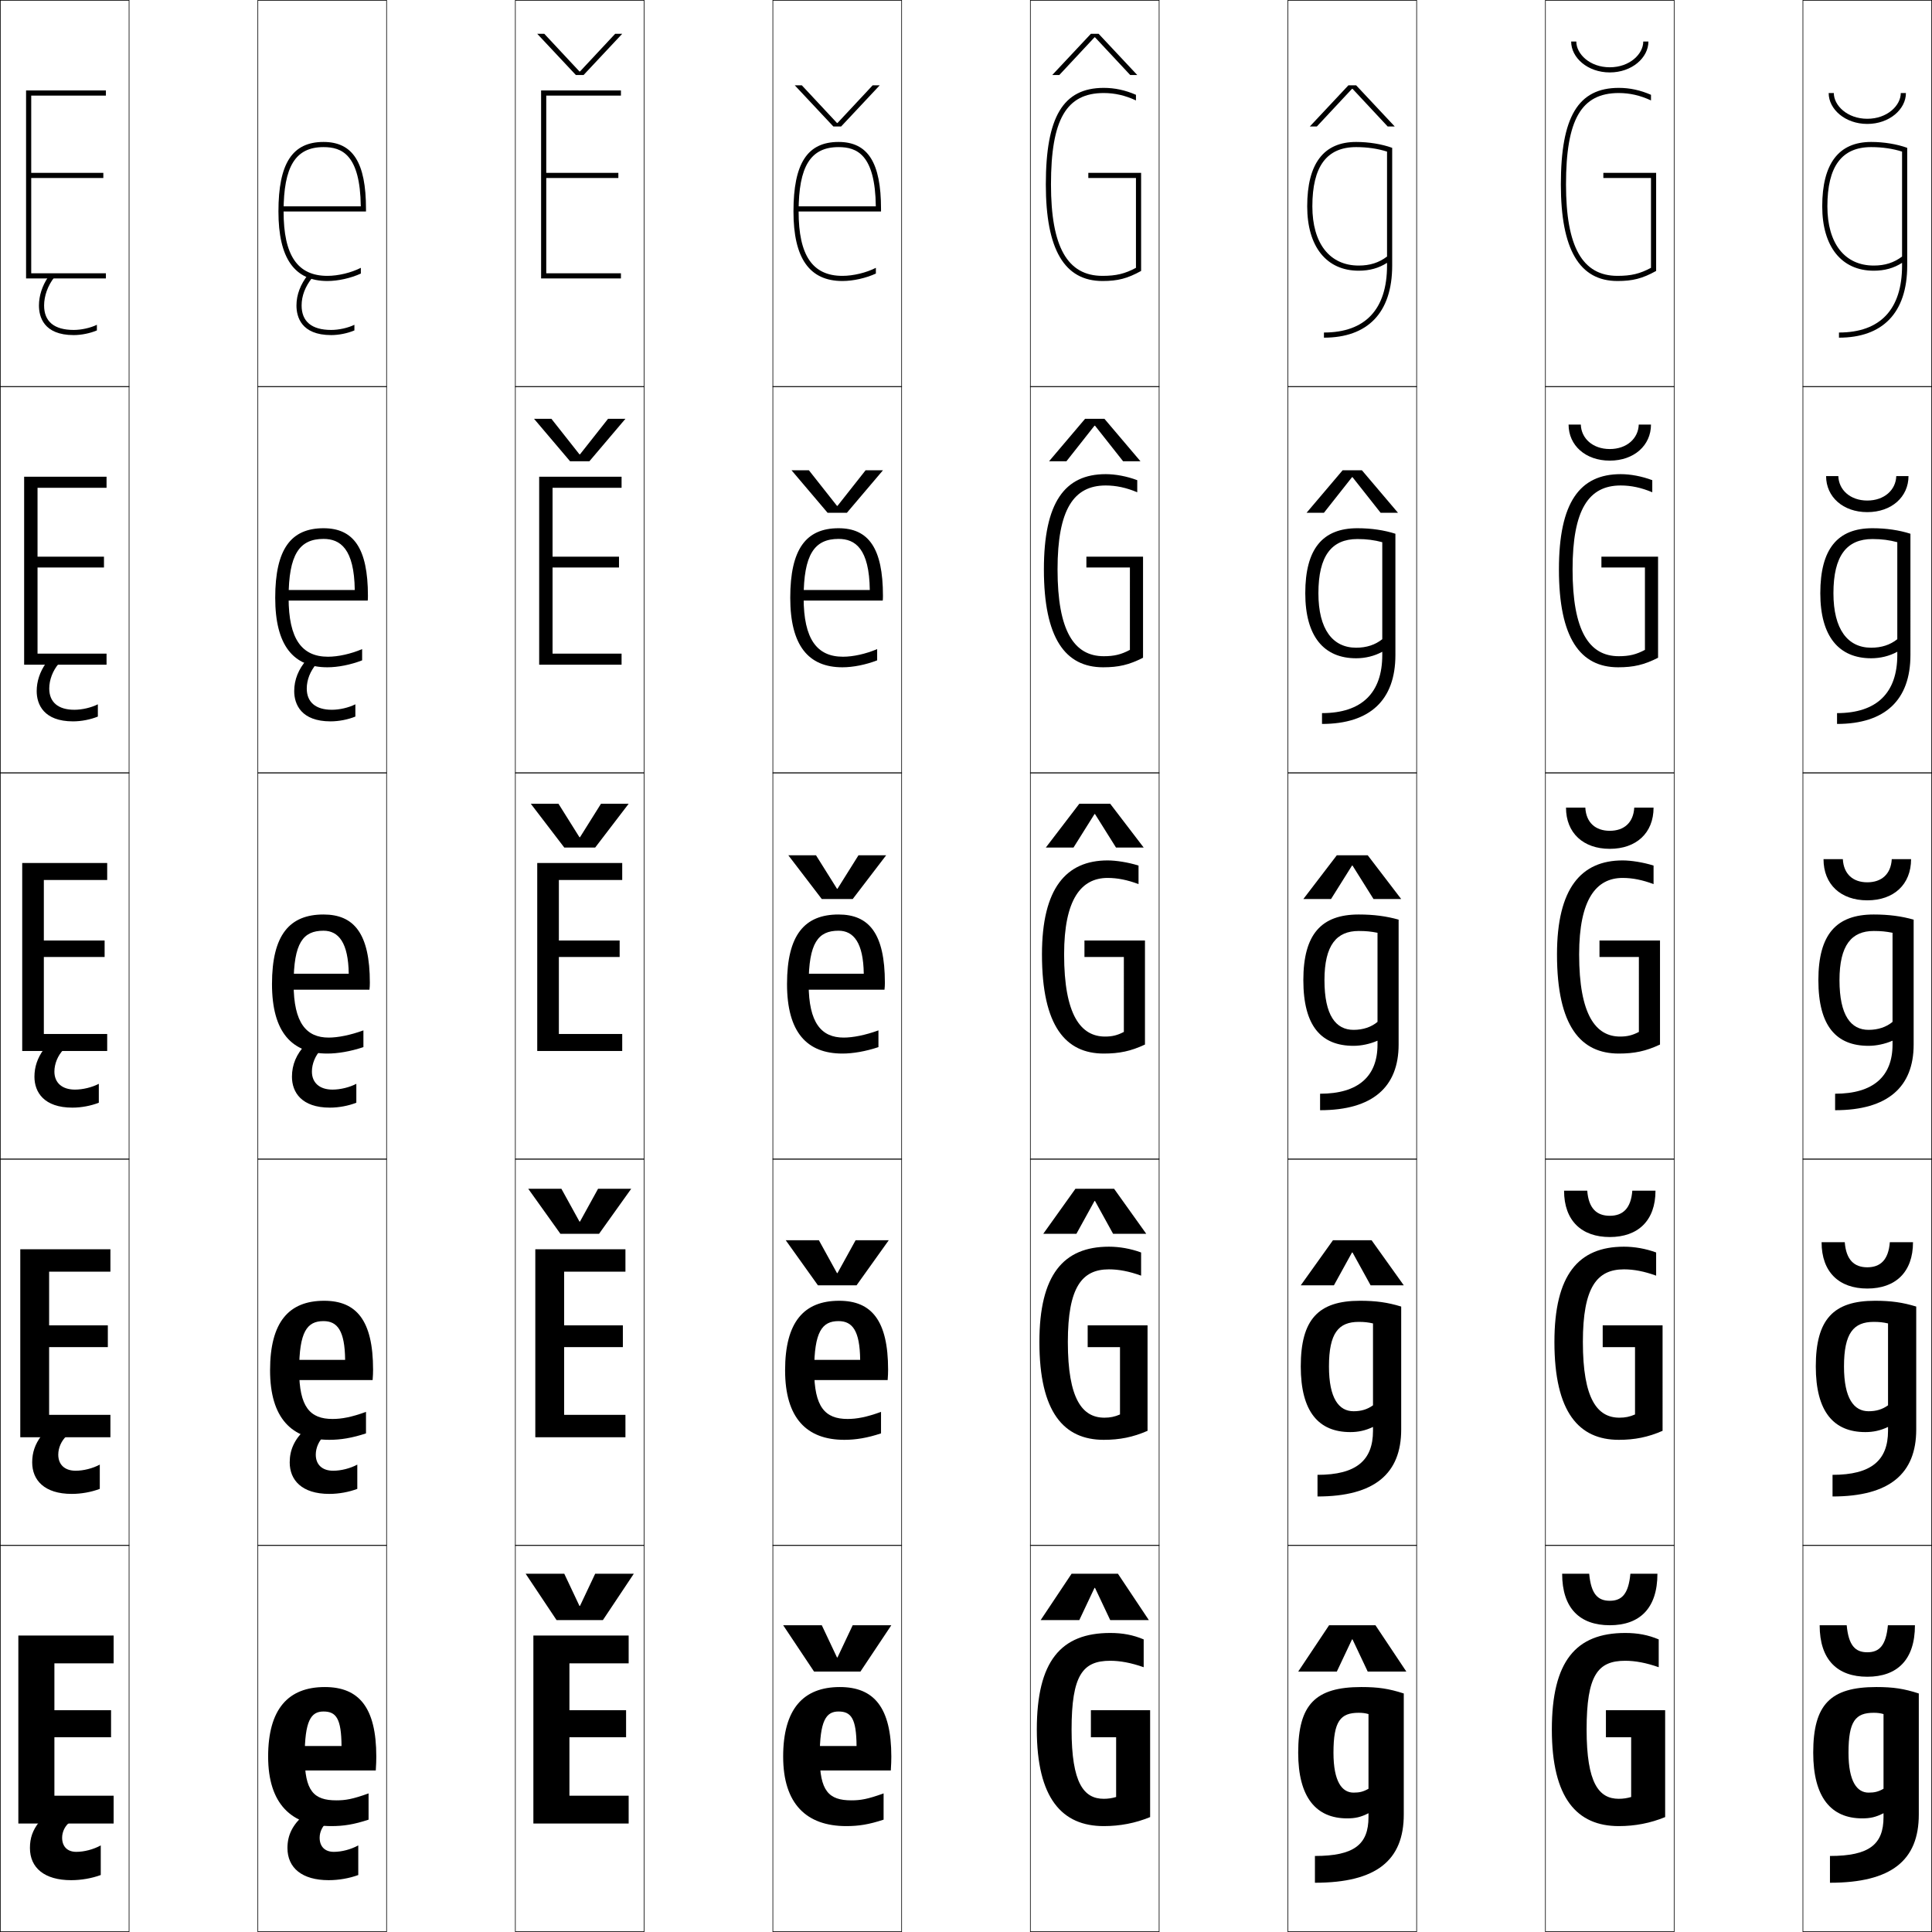 <?xml version="1.0" encoding="utf-8"?>
<!-- Generator: Adobe Illustrator 11 Build 225, SVG Export Plug-In . SVG Version: 6.0.0 Build 78)  -->
<!DOCTYPE svg PUBLIC "-//W3C//DTD SVG 1.0//EN"    "http://www.w3.org/TR/2001/REC-SVG-20010904/DTD/svg10.dtd">
<svg  xmlns="http://www.w3.org/2000/svg" xmlns:xlink="http://www.w3.org/1999/xlink" xmlns:a="http://ns.adobe.com/AdobeSVGViewerExtensions/3.0/"
	 width="750.25" height="750.25" viewBox="0 0 750.25 750.25" overflow="visible" enable-background="new 0 0 750.25 750.25"
	 xml:space="preserve">
		<g id="レイヤー1">
			<g>
				<rect x="0.125" y="0.125" fill="none" stroke="#000000" stroke-width="0.25" width="50" height="150"/> 
				<rect x="100.125" y="0.125" fill="none" stroke="#000000" stroke-width="0.25" width="50" height="150"/> 
				<rect x="200.125" y="0.125" fill="none" stroke="#000000" stroke-width="0.25" width="50" height="150"/> 
				<rect x="300.125" y="0.125" fill="none" stroke="#000000" stroke-width="0.25" width="50" height="150"/> 
				<rect x="400.125" y="0.125" fill="none" stroke="#000000" stroke-width="0.25" width="50" height="150"/> 
				<rect x="500.125" y="0.125" fill="none" stroke="#000000" stroke-width="0.25" width="50" height="150"/> 
				<rect x="600.125" y="0.125" fill="none" stroke="#000000" stroke-width="0.25" width="50" height="150"/> 
				<rect x="0.125" y="150.125" fill="none" stroke="#000000" stroke-width="0.25" width="50" height="150"/> 
				<rect x="100.125" y="150.125" fill="none" stroke="#000000" stroke-width="0.25" width="50" height="150"/> 
				<rect x="200.125" y="150.125" fill="none" stroke="#000000" stroke-width="0.25" width="50" height="150"/> 
				<rect x="300.125" y="150.125" fill="none" stroke="#000000" stroke-width="0.25" width="50" height="150"/> 
				<rect x="400.125" y="150.125" fill="none" stroke="#000000" stroke-width="0.25" width="50" height="150"/> 
				<rect x="500.125" y="150.125" fill="none" stroke="#000000" stroke-width="0.25" width="50" height="150"/> 
				<rect x="600.125" y="150.125" fill="none" stroke="#000000" stroke-width="0.25" width="50" height="150"/> 
				<rect x="0.125" y="300.125" fill="none" stroke="#000000" stroke-width="0.25" width="50" height="150"/> 
				<rect x="100.125" y="300.125" fill="none" stroke="#000000" stroke-width="0.25" width="50" height="150"/> 
				<rect x="200.125" y="300.125" fill="none" stroke="#000000" stroke-width="0.25" width="50" height="150"/> 
				<rect x="300.125" y="300.125" fill="none" stroke="#000000" stroke-width="0.25" width="50" height="150"/> 
				<rect x="400.125" y="300.125" fill="none" stroke="#000000" stroke-width="0.25" width="50" height="150"/> 
				<rect x="500.125" y="300.125" fill="none" stroke="#000000" stroke-width="0.25" width="50" height="150"/> 
				<rect x="600.125" y="300.125" fill="none" stroke="#000000" stroke-width="0.25" width="50" height="150"/> 
				<rect x="0.125" y="450.125" fill="none" stroke="#000000" stroke-width="0.25" width="50" height="150"/> 
				<rect x="100.125" y="450.125" fill="none" stroke="#000000" stroke-width="0.25" width="50" height="150"/> 
				<rect x="200.125" y="450.125" fill="none" stroke="#000000" stroke-width="0.25" width="50" height="150"/> 
				<rect x="300.125" y="450.125" fill="none" stroke="#000000" stroke-width="0.25" width="50" height="150"/> 
				<rect x="400.125" y="450.125" fill="none" stroke="#000000" stroke-width="0.25" width="50" height="150"/> 
				<rect x="500.125" y="450.125" fill="none" stroke="#000000" stroke-width="0.25" width="50" height="150"/> 
				<rect x="600.125" y="450.125" fill="none" stroke="#000000" stroke-width="0.25" width="50" height="150"/> 
				<rect x="0.125" y="600.125" fill="none" stroke="#000000" stroke-width="0.25" width="50" height="150"/> 
				<rect x="100.125" y="600.125" fill="none" stroke="#000000" stroke-width="0.25" width="50" height="150"/> 
				<rect x="200.125" y="600.125" fill="none" stroke="#000000" stroke-width="0.25" width="50" height="150"/> 
				<rect x="300.125" y="600.125" fill="none" stroke="#000000" stroke-width="0.25" width="50" height="150"/> 
				<rect x="400.125" y="600.125" fill="none" stroke="#000000" stroke-width="0.25" width="50" height="150"/> 
				<rect x="500.125" y="600.125" fill="none" stroke="#000000" stroke-width="0.25" width="50" height="150"/> 
				<rect x="600.125" y="600.125" fill="none" stroke="#000000" stroke-width="0.25" width="50" height="150"/> 
				<rect x="700.125" y="0.125" fill="none" stroke="#000000" stroke-width="0.25" width="50" height="150"/> 
				<rect x="700.125" y="150.125" fill="none" stroke="#000000" stroke-width="0.25" width="50" height="150"/> 
				<rect x="700.125" y="300.125" fill="none" stroke="#000000" stroke-width="0.25" width="50" height="150"/> 
				<rect x="700.125" y="450.125" fill="none" stroke="#000000" stroke-width="0.25" width="50" height="150"/> 
				<rect x="700.125" y="600.125" fill="none" stroke="#000000" stroke-width="0.25" width="50" height="150"/> 
			</g>
			<g>
				<polygon points="221.125,664.125 243.125,664.125 243.125,674.625 221.125,674.625 221.125,697.324 244.125,697.324 
					244.125,708.125 207.125,708.125 207.125,635.125 244.125,635.125 244.125,645.924 221.125,645.924 "/>
				<polygon points="219.075,514.675 241.875,514.675 241.875,523.125 219.075,523.125 219.075,549.425 
					242.875,549.425 242.875,558.125 207.875,558.125 207.875,485.125 242.875,485.125 242.875,493.824 
					219.075,493.824 "/>
				<polygon points="217.025,365.225 240.625,365.225 240.625,371.625 217.025,371.625 217.025,401.525 
					241.625,401.525 241.625,408.125 208.625,408.125 208.625,335.125 241.625,335.125 241.625,341.725 
					217.025,341.725 "/>
				<polygon points="241.375,253.825 241.375,258.125 209.375,258.125 209.375,185.125 241.375,185.125 241.375,189.425 
					214.575,189.425 214.575,216.175 240.375,216.175 240.375,220.375 214.575,220.375 
					214.575,253.825 "/>
				<polygon points="212.125,67.125 240.125,67.125 240.125,69.125 212.125,69.125 212.125,106.125 
					241.125,106.125 241.125,108.125 210.125,108.125 210.125,35.125 241.125,35.125 241.125,37.125 
					212.125,37.125 "/>
			</g>
			<g>
				<path d="M340.103,80.125c-0.238-20.202-7.427-23-14.478-23
					c-10.864,0-15.5,7.477-15.5,25c0,17.056,5.402,25,17,25c4.244,0,9.267-1.221,13-3.12
					v2.229c-3.881,1.777-8.803,2.891-13,2.891c-12.785,0-19-8.832-19-27
					c0-18.673,5.397-27,17.5-27c11.411,0,16.5,8.019,16.5,26v1h-33v-2H340.103z"/>
				<path d="M327.375,255.024c3.906,0,8.82-1.075,13.25-2.959v4.365
					c-4.463,1.73-9.377,2.695-13.5,2.695c-13.256,0-20.25-8.516-20.25-27
					c0-18.907,6.136-27,18.75-27c11.6,0,17.25,7.668,17.25,26.25
					c0,0.478-0.021,1.361-0.075,1.85H310.375V229.125h27.389
					c-0.199-16.109-5.676-19.851-12.139-19.851c-9.372,0-13.55,6.057-13.55,22.851
					C312.075,248.273,317.289,255.024,327.375,255.024z"/>
				<path d="M335.425,378.125c-0.161-12.016-3.924-16.701-9.8-16.701
					c-7.88,0-11.6,4.637-11.6,20.701c0,15.24,5.026,20.799,13.6,20.799
					c3.568,0,8.374-0.93,13.5-2.799v6.5c-5.045,1.684-9.951,2.5-14,2.5
					c-13.727,0-21.5-8.199-21.5-27c0-19.141,6.874-27,20-27c11.788,0,18,7.318,18,26.5
					c0,0.955-0.041,1.723-0.15,2.699H311.625V378.125H335.425z"/>
				<path d="M329.125,551.024c3.549,0,7.353-0.694,13-2.75V556.625c-5.374,1.781-9.812,2.5-14.25,2.5
					c-14.589,0-23-8.416-23-27c0-18.783,7.325-27,21-27c12.507,0,19,7.594,19,26.75
					c0,1.227-0.044,2.411-0.175,4.05H312.875v-7.85h21.15
					c-0.115-11.334-3.002-15.051-8.4-15.051c-6.365,0-9.45,4.073-9.45,19.101
					C316.175,546.414,320.418,551.024,329.125,551.024z"/>
				<path d="M318.325,682.125c0,13.338,3.46,17,12.3,17c3.529,0,6.332-0.459,12.5-2.701V706.625
					c-5.703,1.879-9.673,2.5-14.5,2.5c-15.451,0-24.5-8.633-24.5-27c0-18.426,7.776-27,22-27
					c13.226,0,20,7.869,20,27c0,1.498-0.047,3.1-0.2,5.4H314.125v-9.5h18.5
					c-0.07-10.652-2.08-13.4-7-13.4C320.775,664.625,318.325,668.135,318.325,682.125z"
					/>
			</g>
			<g>
				<path d="M416.125,671.625c0,20.848,4.768,26.9,12.5,26.9
					c1.681,0,3.24-0.236,4.8-0.701V674.625H423.625v-10.5h23v41.5
					c-5.726,2.355-11.698,3.5-18,3.5c-16.227,0-26-10.797-26-37.5c0-26.516,9.308-37.5,28.5-37.5
					c4.832,0,8.876,0.762,13,2.5v10.799c-4.928-1.732-9.169-2.5-13-2.5
					C420.461,644.924,416.125,650.488,416.125,671.625z"/>
				<path d="M434.925,523.125H422.375v-8.45h23.25V555.625c-5.621,2.472-10.831,3.5-17,3.5
					c-15.445,0-25-10.62-25-38c0-26.112,9.354-37,27-37c4.028,0,8.414,0.739,12.5,2.25v8.999
					c-4.633-1.687-8.701-2.45-12.5-2.45c-10.455,0-15.95,6.903-15.95,28.201
					c0,22.209,5.636,29.4,14.2,29.4c2.218,0,4.005-0.355,6.05-1.251V523.125z"/>
				<path d="M436.425,371.625H421.125v-6.4h23.5V405.625c-5.518,2.588-9.964,3.5-16,3.5
					c-14.664,0-24-10.443-24-38.5c0-25.709,9.4-36.5,25.5-36.5c3.225,0,7.952,0.717,12,2v7.199
					c-4.337-1.641-8.232-2.4-12-2.4c-10.246,0-16.9,8.242-16.9,29.701
					c0,23.57,6.504,31.9,15.9,31.9c2.755,0,4.77-0.475,7.3-1.801V371.625z"/>
				<path d="M428.625,254.825c4.047,0,6.743-0.65,10.15-2.462V220.375H421.875v-4.2h22v39.244
					c-5.428,2.775-9.547,3.706-15.5,3.706c-14.734,0-23-11.355-23-38c0-25.997,8.064-37,24-37
					c3.748,0,8.162,0.803,12.25,2.344v4.691c-4.242-1.786-8.234-2.636-12.25-2.636
					c-12.403,0-18.7,9.264-18.7,32.601
					C410.675,245.02,417.104,254.825,428.625,254.825z"/>
				<path d="M408.125,71.625c0,24.219,6.355,35.5,20,35.5c5.339,0,8.717-0.826,13-3.123
					V69.125h-18.5v-2h20.5v38.088c-5.337,2.963-9.13,3.912-15,3.912
					c-14.804,0-22-12.268-22-37.5c0-26.285,6.729-37.5,22.5-37.5
					c4.271,0,8.371,0.889,12.5,2.689v2.183c-4.146-1.931-8.236-2.872-12.5-2.872
					C414.064,36.125,408.125,46.41,408.125,71.625z"/>
			</g>
			<g>
				<path d="M538.625,102.066c-3.167,2.048-6.782,3.059-11,3.059c-12.523,0-20-9.346-20-25h2
					c0,14.401,6.729,23,18,23c4.371,0,7.879-1.125,11-3.505c0-14.274,0-39.704,0-40.747
					c-3.531-1.132-7.648-1.749-12-1.749c-11.439,0-17,7.523-17,23h-2
					c0-16.589,6.393-25,19-25c4.948,0,10.065,0.85,14,2.289V103.125
					c0,18.504-9.682,28-26.5,28v-2c16.028,0,24.5-8.991,24.5-26V102.066z"/>
				<path d="M506.875,230.375h5.1c0,14.054,5.578,21.149,14.65,21.149
					c4.021,0,7.396-1.106,10.15-3.302c0-7.137,0-37.152,0-37.673
					c-3.051-0.817-6.045-1.224-9.65-1.224c-10.008,0-15.15,6.494-15.15,21.05
					H506.875c0-17.228,6.703-25.25,20.25-25.25c5.422,0,10.426,0.758,14.75,2.144V254.375
					c0,17.469-9.852,26.75-28.5,26.75v-4.2c15.453,0,23.4-7.878,23.4-22.55v-1.279
					C533.724,254.774,530.185,255.625,526.625,255.625C514.122,255.625,506.875,247.173,506.875,230.375z"/>
				<path d="M512.625,424.725c14.877,0,22.3-6.766,22.3-19.1v-1.5
					c-2.936,1.309-6.398,2-9.3,2c-12.482,0-19.5-7.559-19.5-25.5h8.2
					c0,13.707,4.428,19.299,11.3,19.299c3.67,0,6.915-1.088,9.3-3.1v-34.6
					c-2.568-0.502-4.44-0.699-7.3-0.699c-8.575,0-13.3,5.465-13.3,19.1
					H506.125c0-17.865,7.014-25.5,21.5-25.5c5.895,0,10.787,0.666,15.5,2v48.5
					c0,16.434-10.021,25.5-30.5,25.5V424.725z"/>
				<path d="M505.125,530.625h10.95c0,12.498,3.888,17.399,9.55,17.399
					c2.976,0,5.332-0.71,7.55-2.3v-31.8
					c-1.909-0.434-3.394-0.6-5.55-0.6c-7.836,0-11.55,4.354-11.55,17.3
					H505.125c0-18.297,6.85-25.5,23-25.5c6.243,0,10.756,0.647,16,2.25v47.75
					c0,17.11-10.32,26-32.5,26v-8.4c15.08,0,21.55-5.639,21.55-17.1v-1.5
					c-2.947,1.41-5.739,2-8.8,2C512.129,556.125,505.125,548.289,505.125,530.625z"/>
				<path d="M510.625,720.725c15.284,0,20.8-4.512,20.8-15.1v-1.5
					c-2.959,1.513-5.081,2-8.3,2c-12.01,0-19-8.113-19-25.5h13.7
					c0,11.289,3.349,15.5,7.8,15.5c2.281,0,3.749-0.332,5.8-1.5v-29
					c-1.25-0.365-2.347-0.5-3.8-0.5c-7.096,0-9.8,3.244-9.8,15.5H504.125
					c0-18.729,6.686-25.5,24.5-25.5c6.592,0,10.725,0.629,16.5,2.5v47c0,17.787-10.621,26.5-34.5,26.5
					V720.725z"/>
			</g>
			<g>
				<path d="M616.125,671.625c0,20.848,4.768,26.9,12.5,26.9
					c1.681,0,3.24-0.236,4.8-0.701V674.625H623.625v-10.5h23v41.5
					c-5.726,2.355-11.698,3.5-18,3.5c-16.227,0-26-10.797-26-37.5c0-26.516,9.308-37.5,28.5-37.5
					c4.832,0,8.876,0.762,13,2.5v10.799c-4.928-1.732-9.169-2.5-13-2.5
					C620.461,644.924,616.125,650.488,616.125,671.625z"/>
				<path d="M634.925,523.125H622.375v-8.45h23.25V555.625c-5.621,2.472-10.831,3.5-17,3.5
					c-15.445,0-25-10.62-25-38c0-26.112,9.354-37,27-37c4.028,0,8.414,0.739,12.5,2.25v8.999
					c-4.633-1.687-8.701-2.45-12.5-2.45c-10.455,0-15.95,6.903-15.95,28.201
					c0,22.209,5.636,29.4,14.2,29.4c2.218,0,4.005-0.355,6.05-1.251V523.125z"/>
				<path d="M636.425,371.625H621.125v-6.4h23.5V405.625c-5.518,2.588-9.964,3.5-16,3.5
					c-14.664,0-24-10.443-24-38.5c0-25.709,9.4-36.5,25.5-36.5c3.225,0,7.952,0.717,12,2v7.199
					c-4.337-1.641-8.232-2.4-12-2.4c-10.246,0-16.9,8.242-16.9,29.701
					c0,23.57,6.504,31.9,15.9,31.9c2.755,0,4.77-0.475,7.3-1.801V371.625z"/>
				<path d="M628.625,254.825c4.047,0,6.743-0.65,10.15-2.462V220.375H621.875v-4.2h22v39.244
					c-5.428,2.775-9.547,3.706-15.5,3.706c-14.734,0-23-11.355-23-38c0-25.997,8.064-37,24-37
					c3.748,0,8.162,0.803,12.25,2.344v4.691c-4.242-1.786-8.234-2.636-12.25-2.636
					c-12.403,0-18.7,9.264-18.7,32.601
					C610.675,245.02,617.104,254.825,628.625,254.825z"/>
				<path d="M608.125,71.625c0,24.219,6.355,35.5,20,35.5c5.339,0,8.717-0.826,13-3.123
					V69.125h-18.5v-2h20.5v38.088c-5.337,2.963-9.13,3.912-15,3.912
					c-14.804,0-22-12.268-22-37.5c0-26.285,6.729-37.5,22.5-37.5
					c4.271,0,8.371,0.889,12.5,2.689v2.183c-4.146-1.931-8.236-2.872-12.5-2.872
					C614.064,36.125,608.125,46.41,608.125,71.625z"/>
			</g>
			<g>
				<path d="M738.625,102.066c-3.167,2.048-6.782,3.059-11,3.059c-12.523,0-20-9.346-20-25h2
					c0,14.401,6.729,23,18,23c4.371,0,7.879-1.125,11-3.505c0-14.274,0-39.704,0-40.747
					c-3.531-1.132-7.648-1.749-12-1.749c-11.439,0-17,7.523-17,23h-2
					c0-16.589,6.393-25,19-25c4.948,0,10.065,0.85,14,2.289V103.125
					c0,18.504-9.682,28-26.5,28v-2c16.028,0,24.5-8.991,24.5-26V102.066z"/>
				<path d="M706.875,230.375h5.1c0,14.054,5.578,21.149,14.65,21.149
					c4.021,0,7.396-1.106,10.15-3.302c0-7.137,0-37.152,0-37.673
					c-3.051-0.817-6.045-1.224-9.65-1.224c-10.008,0-15.15,6.494-15.15,21.05
					H706.875c0-17.228,6.703-25.25,20.25-25.25c5.422,0,10.426,0.758,14.75,2.144V254.375
					c0,17.469-9.852,26.75-28.5,26.75v-4.2c15.453,0,23.4-7.878,23.4-22.55v-1.279
					C733.724,254.774,730.185,255.625,726.625,255.625C714.122,255.625,706.875,247.173,706.875,230.375z"/>
				<path d="M712.625,424.725c14.877,0,22.3-6.766,22.3-19.1v-1.5
					c-2.936,1.309-6.398,2-9.3,2c-12.482,0-19.5-7.559-19.5-25.5h8.2
					c0,13.707,4.428,19.299,11.3,19.299c3.67,0,6.915-1.088,9.3-3.1v-34.6
					c-2.568-0.502-4.44-0.699-7.3-0.699c-8.575,0-13.3,5.465-13.3,19.1
					H706.125c0-17.865,7.014-25.5,21.5-25.5c5.895,0,10.787,0.666,15.5,2v48.5
					c0,16.434-10.021,25.5-30.5,25.5V424.725z"/>
				<path d="M705.125,530.625h10.95c0,12.498,3.888,17.399,9.55,17.399
					c2.976,0,5.332-0.71,7.55-2.3v-31.8
					c-1.909-0.434-3.394-0.6-5.55-0.6c-7.836,0-11.55,4.354-11.55,17.3
					H705.125c0-18.297,6.85-25.5,23-25.5c6.243,0,10.756,0.647,16,2.25v47.75
					c0,17.11-10.32,26-32.5,26v-8.4c15.08,0,21.55-5.639,21.55-17.1v-1.5
					c-2.947,1.41-5.739,2-8.8,2C712.129,556.125,705.125,548.289,705.125,530.625z"/>
				<path d="M710.625,720.725c15.284,0,20.8-4.512,20.8-15.1v-1.5
					c-2.959,1.513-5.081,2-8.3,2c-12.01,0-19-8.113-19-25.5h13.7
					c0,11.289,3.349,15.5,7.8,15.5c2.281,0,3.749-0.332,5.8-1.5v-29
					c-1.25-0.365-2.347-0.5-3.8-0.5c-7.096,0-9.8,3.244-9.8,15.5H704.125
					c0-18.729,6.686-25.5,24.5-25.5c6.592,0,10.725,0.629,16.5,2.5v47c0,17.787-10.621,26.5-34.5,26.5
					V720.725z"/>
			</g>
			<g>
				<polygon points="425.025,616.625 419.125,629.125 404.125,629.125 416.125,611.125 434.125,611.125 446.125,629.125 
					431.125,629.125 425.225,616.625 "/>
				<polygon points="425.025,466.375 418,479.125 405.125,479.125 417.625,461.625 432.625,461.625 445.125,479.125 
					432.25,479.125 425.225,466.375 "/>
				<polygon points="425.025,316.125 416.875,329.125 406.125,329.125 419.125,312.125 431.125,312.125 444.125,329.125 
					433.375,329.125 425.225,316.125 "/>
				<polygon points="414.12,179.125 407.375,179.125 421.375,162.625 428.875,162.625 442.875,179.125 436.13,179.125 
					425.225,165.309 425.025,165.309 "/>
				<polygon points="441.625,29.125 438.885,29.125 425.225,14.493 425.024,14.493 
					411.365,29.125 408.625,29.125 423.625,13.125 426.625,13.125 "/>
			</g>
			<g>
				<polygon points="525.025,636.625 519.125,649.125 504.125,649.125 516.125,631.125 534.125,631.125 546.125,649.125 
					531.125,649.125 525.225,636.625 "/>
				<polygon points="525.025,486.375 518,499.125 505.125,499.125 517.625,481.625 532.625,481.625 545.125,499.125 
					532.25,499.125 525.225,486.375 "/>
				<polygon points="525.025,336.125 516.875,349.125 506.125,349.125 519.125,332.125 531.125,332.125 544.125,349.125 
					533.375,349.125 525.225,336.125 "/>
				<polygon points="514.12,199.125 507.375,199.125 521.375,182.625 528.875,182.625 542.875,199.125 536.13,199.125 
					525.225,185.309 525.025,185.309 "/>
				<polygon points="541.625,49.125 538.885,49.125 525.225,34.493 525.024,34.493 
					511.365,49.125 508.625,49.125 523.625,33.125 526.625,33.125 "/>
			</g>
			<g>
				<polygon points="225.225,623.625 231.125,611.125 246.125,611.125 234.125,629.125 216.125,629.125 204.125,611.125 
					219.125,611.125 225.025,623.625 "/>
				<polygon points="225.225,474.375 232.25,461.625 245.125,461.625 232.625,479.125 217.625,479.125 205.125,461.625 
					218,461.625 225.025,474.375 "/>
				<polygon points="225.225,325.125 233.375,312.125 244.125,312.125 231.125,329.125 219.125,329.125 206.125,312.125 
					216.875,312.125 225.025,325.125 "/>
				<polygon points="214.12,162.625 225.025,176.44 225.225,176.44 236.13,162.625 242.875,162.625 
					228.875,179.125 221.375,179.125 207.375,162.625 "/>
				<polygon points="226.625,29.125 223.625,29.125 208.625,13.125 211.365,13.125 225.024,27.756 
					225.225,27.756 238.885,13.125 241.625,13.125 "/>
			</g>
			<g>
				<polygon points="325.225,643.625 331.125,631.125 346.125,631.125 334.125,649.125 316.125,649.125 304.125,631.125 
					319.125,631.125 325.025,643.625 "/>
				<polygon points="325.225,494.375 332.25,481.625 345.125,481.625 332.625,499.125 317.625,499.125 305.125,481.625 
					318,481.625 325.025,494.375 "/>
				<polygon points="325.225,345.125 333.375,332.125 344.125,332.125 331.125,349.125 319.125,349.125 306.125,332.125 
					316.875,332.125 325.025,345.125 "/>
				<polygon points="314.12,182.625 325.025,196.44 325.225,196.44 336.13,182.625 342.875,182.625 
					328.875,199.125 321.375,199.125 307.375,182.625 "/>
				<polygon points="326.625,49.125 323.625,49.125 308.625,33.125 311.365,33.125 325.024,47.756 
					325.225,47.756 338.885,33.125 341.625,33.125 "/>
			</g>
			<g>
				<g>
					<polygon points="21.125,664.125 43.125,664.125 43.125,674.625 21.125,674.625 21.125,697.324 44.125,697.324 
						44.125,708.125 7.125,708.125 7.125,635.125 44.125,635.125 44.125,645.924 21.125,645.924 "/>
					<path d="M27.125,707.625c-1.806,1.254-3,3.678-3,6c0,3.448,2.044,5.5,5.5,5.5
						c3.062,0,6.636-0.927,9.5-2.5v11.5c-3.475,1.277-7.545,2-11.5,2c-10.305,0-16-4.75-16-12.5
						c0-3.876,1.072-6.89,3.5-10H27.125z"/>
				</g>
				<g>
					<polygon points="19.075,514.675 41.875,514.675 41.875,523.125 19.075,523.125 19.075,549.425 
						42.875,549.425 42.875,558.125 7.875,558.125 7.875,485.125 42.875,485.125 42.875,493.824 19.075,493.824 "/>
					<path d="M25.875,557.625c-2.002,1.765-3.25,4.59-3.25,7.25c0,3.891,2.507,6.25,6.75,6.25
						c3.032,0,6.594-0.887,9.375-2.375v9.422c-3.276,1.239-7.167,1.953-10.875,1.953
						c-10.665,0-15.375-5.364-15.375-12.25c0-3.84,1.124-7.082,3.509-10.25H25.875z"/>
				</g>
				<g>
					<polygon points="17.025,365.225 40.625,365.225 40.625,371.625 17.025,371.625 17.025,401.525 
						41.625,401.525 41.625,408.125 8.625,408.125 8.625,335.125 41.625,335.125 41.625,341.725 17.025,341.725 "/>
					<path d="M24.625,407.625c-2.199,2.275-3.5,5.502-3.5,8.5c0,4.333,2.971,7,8,7
						c3.002,0,6.553-0.848,9.25-2.25v7.344c-3.077,1.201-6.789,1.906-10.25,1.906
						c-11.025,0-14.75-5.979-14.75-12c0-3.803,1.176-7.274,3.517-10.5H24.625z"/>
				</g>
				<g>
					<polygon points="14.575,216.175 40.375,216.175 40.375,220.375 14.575,220.375 14.575,253.825 
						41.375,253.825 41.375,258.125 9.375,258.125 9.375,185.125 41.375,185.125 41.375,189.425 14.575,189.425 "/>
					<path d="M22.875,257.625c-2.396,2.787-3.75,6.415-3.75,9.75c0,5.275,3.434,8.25,9.75,8.25
						c2.972,0,6.511-0.809,9.125-2.125v4.766c-2.877,1.163-6.411,1.859-9.625,1.859
						c-11.386,0-14.125-6.592-14.125-11.75c0-3.766,1.228-7.467,3.526-10.75H22.875z"/>
				</g>
				<g>
					<polygon points="12.125,67.125 40.125,67.125 40.125,69.125 12.125,69.125 12.125,106.125 41.125,106.125 
						41.125,108.125 10.125,108.125 10.125,35.125 41.125,35.125 41.125,37.125 12.125,37.125 "/>
					<path d="M18.66,107.625H21.125c-2.593,3.298-4,7.327-4,11c0,6.217,3.897,9.5,11.5,9.5
						c2.942,0,6.469-0.77,9-2v2.188c-2.678,1.125-6.032,1.812-9,1.812
						c-11.746,0-13.5-7.205-13.5-11.5C15.125,114.896,16.404,110.966,18.66,107.625z"/>
				</g>
			</g>
			<g>
				<g>
					<path d="M140.103,80.125c-0.238-20.202-7.427-23-14.478-23
						c-10.864,0-15.5,7.477-15.5,25c0,17.056,5.402,25,17,25c4.244,0,9.267-1.221,13-3.12
						v2.229c-3.881,1.777-8.803,2.891-13,2.891c-12.785,0-19-8.832-19-27
						c0-18.673,5.397-27,17.5-27c11.411,0,16.5,8.019,16.5,26v1h-33v-2H140.103z"/>
					<path d="M121.226,107.868C118.505,111.295,117.125,114.914,117.125,118.625
						c0,6.217,3.897,9.5,11.5,9.5c2.942,0,6.469-0.77,9-2v2.188c-2.678,1.125-6.032,1.812-9,1.812
						c-11.746,0-13.5-7.205-13.5-11.5c0-4.154,1.549-8.24,4.535-12L121.226,107.868z"/>
				</g>
				<g>
					<path d="M137.764,229.125c-0.199-16.109-5.676-19.851-12.139-19.851
						c-9.372,0-13.55,6.057-13.55,22.851c0,16.148,5.214,22.899,15.3,22.899
						c3.906,0,8.82-1.075,13.25-2.959v4.365c-4.463,1.73-9.377,2.695-13.5,2.695
						c-13.256,0-20.25-8.516-20.25-27c0-18.907,6.136-27,18.75-27c11.6,0,17.25,7.668,17.25,26.25
						c0,0.478-0.021,1.361-0.075,1.85H110.375V229.125H137.764z"/>
					<path d="M122.926,257.747C120.465,260.598,119.125,264.021,119.125,267.375
						c0,5.275,3.434,8.25,9.75,8.25c2.972,0,6.511-0.809,9.125-2.125v4.766
						c-2.878,1.163-6.411,1.859-9.625,1.859c-11.386,0-14.125-6.592-14.125-11.75
						c0-4.428,1.655-8.538,4.901-12.25L122.926,257.747z"/>
				</g>
				<g>
					<path d="M135.425,378.125c-0.161-12.016-3.924-16.701-9.8-16.701
						c-7.88,0-11.6,4.637-11.6,20.701c0,15.24,5.026,20.799,13.6,20.799
						c3.568,0,8.374-0.93,13.5-2.799v6.5c-5.045,1.684-9.951,2.5-14,2.5
						c-13.727,0-21.5-8.199-21.5-27c0-19.141,6.874-27,20-27c11.788,0,18,7.318,18,26.5
						c0,0.955-0.041,1.723-0.15,2.699H111.625V378.125H135.425z"/>
					<path d="M113.375,418.125c0-4.702,1.762-8.835,5.267-12.5l5.983,2
						c-2.199,2.275-3.5,5.502-3.5,8.5c0,4.333,2.971,7,8,7c3.002,0,6.553-0.848,9.25-2.25v7.344
						c-3.077,1.201-6.789,1.906-10.25,1.906C117.1,430.125,113.375,424.146,113.375,418.125z"/>
				</g>
				<g>
					<path d="M116.175,532.125c0,14.289,4.244,18.899,12.95,18.899
						c3.549,0,7.353-0.694,13-2.75V556.625c-5.374,1.781-9.812,2.5-14.25,2.5
						c-14.589,0-23-8.416-23-27c0-18.783,7.325-27,21-27c12.507,0,19,7.594,19,26.75
						c0,1.227-0.044,2.411-0.175,4.05H112.875v-7.85h21.15
						c-0.115-11.334-3.002-15.051-8.4-15.051
						C119.26,513.024,116.175,517.098,116.175,532.125z"/>
					<path d="M112.5,567.875c0-4.871,1.877-8.896,5.884-12.75l7.491,2.5
						c-2.002,1.765-3.25,4.59-3.25,7.25c0,3.891,2.507,6.25,6.75,6.25
						c3.032,0,6.594-0.887,9.375-2.375v9.422c-3.276,1.239-7.167,1.953-10.875,1.953
						C117.21,580.125,112.5,574.761,112.5,567.875z"/>
				</g>
				<g>
					<path d="M118.325,682.125c0,13.338,3.46,17,12.3,17c3.529,0,6.332-0.459,12.5-2.701V706.625
						c-5.703,1.879-9.673,2.5-14.5,2.5c-15.451,0-24.5-8.633-24.5-27c0-18.426,7.776-27,22-27
						c13.226,0,20,7.869,20,27c0,1.498-0.047,3.1-0.2,5.4H114.125v-9.5h18.5
						c-0.07-10.652-2.08-13.4-7-13.4C120.775,664.625,118.325,668.135,118.325,682.125z"
						/>
					<path d="M111.625,717.625c0-5.039,1.992-8.957,6.5-13l9,3c-1.806,1.254-3,3.678-3,6
						c0,3.448,2.043,5.5,5.5,5.5c3.062,0,6.636-0.927,9.5-2.5v11.5c-3.475,1.277-7.545,2-11.5,2
						C117.32,730.125,111.625,725.375,111.625,717.625z"/>
				</g>
			</g>
			<g>
				<path d="M625.125,26.125c7.776,0,13-5.171,13-10h2c0,6.297-6.409,12-15,12c-8.592,0-15-5.703-15-12
					h2C612.125,20.954,617.349,26.125,625.125,26.125z"/>
				<path d="M625.125,174.375c6.642,0,11.09-4.154,11.25-9.5h4.75c0,8.084-6.572,14-16,14s-16-5.916-16-14
					h4.75C614.035,170.221,618.483,174.375,625.125,174.375z"/>
				<path d="M608.125,313.625h7.5c0.321,5.863,3.993,9,9.5,9s9.179-3.137,9.5-9h7.5
					c0,9.872-6.736,16-17,16S608.125,323.497,608.125,313.625z"/>
				<path d="M625.125,472.125c5.102,0,8.227-2.896,8.75-9.75h9c0,11.666-6.822,18-17.75,18
					s-17.75-6.334-17.75-18h9C616.898,469.229,620.023,472.125,625.125,472.125z"/>
				<path d="M643.625,611.125c0,13.459-6.909,20-18.5,20s-18.5-6.541-18.5-20h10.5
					c0.726,7.846,3.303,10.5,8,10.5s7.274-2.654,8-10.5H643.625z"/>
			</g>
			<g>
				<path d="M725.125,46.125c7.776,0,13-5.171,13-10h2c0,6.297-6.409,12-15,12c-8.592,0-15-5.703-15-12
					h2C712.125,40.954,717.349,46.125,725.125,46.125z"/>
				<path d="M725.125,194.375c6.642,0,11.09-4.154,11.25-9.5h4.75c0,8.084-6.572,14-16,14s-16-5.916-16-14
					h4.75C714.035,190.221,718.483,194.375,725.125,194.375z"/>
				<path d="M708.125,333.625h7.5c0.321,5.863,3.993,9,9.5,9s9.179-3.137,9.5-9h7.5
					c0,9.872-6.736,16-17,16S708.125,343.497,708.125,333.625z"/>
				<path d="M725.125,492.125c5.102,0,8.227-2.896,8.75-9.75h9c0,11.666-6.822,18-17.75,18
					s-17.75-6.334-17.75-18h9C716.898,489.229,720.023,492.125,725.125,492.125z"/>
				<path d="M743.625,631.125c0,13.459-6.909,20-18.5,20s-18.5-6.541-18.5-20h10.5
					c0.726,7.846,3.303,10.5,8,10.5s7.274-2.654,8-10.5H743.625z"/>
			</g>
		</g>
	</svg>
